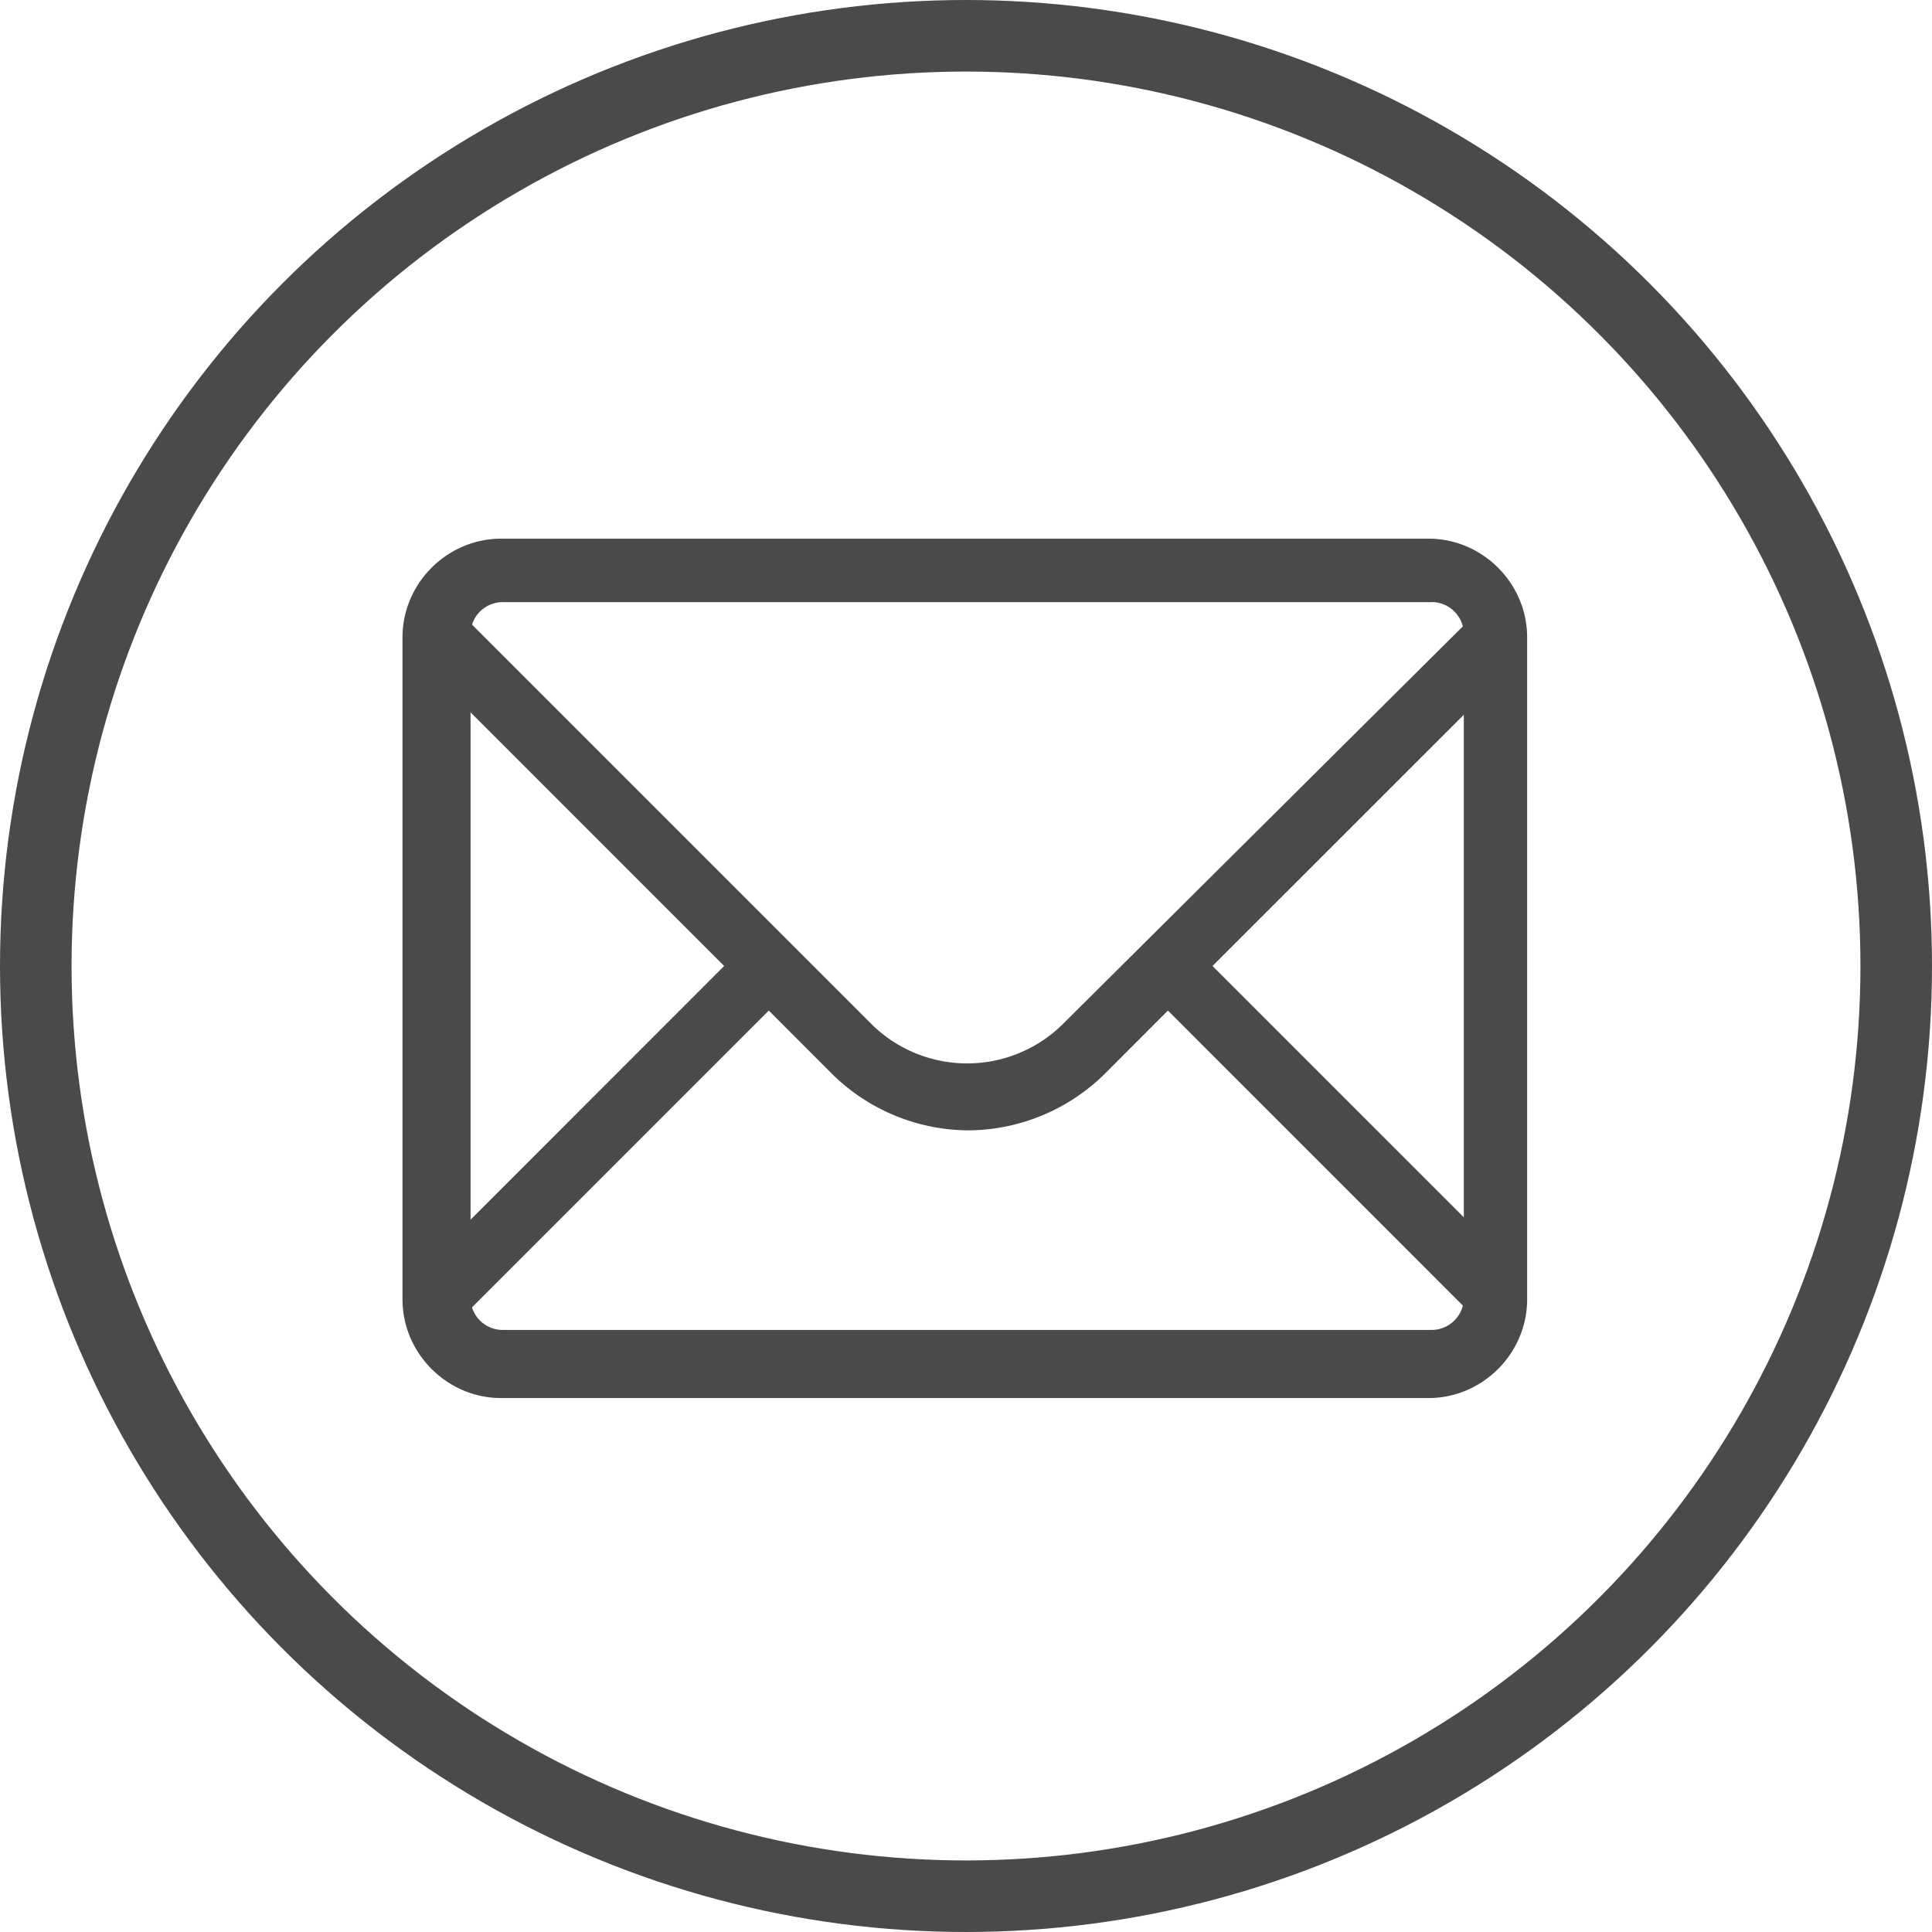 <svg xmlns="http://www.w3.org/2000/svg" width="27" height="27" fill="none" viewBox="0 0 27 27">
  <path fill="#4A4A4A" d="m5.789 9.169.623-.624 5.775 5.775a1.902 1.902 0 0 0 2.658 0l5.775-5.742.624.624-4.299 4.298 4.299 4.299-.624.623-4.298-4.299-.853.854a2.735 2.735 0 0 1-1.936.82 2.735 2.735 0 0 1-1.936-.82l-.853-.854-4.299 4.299-.623-.623L10.12 13.5 5.79 9.169Z"/>
  <path fill="#4A4A4A" d="M7.003 19.538h12.961c.755 0 1.378-.624 1.378-1.379V8.906c0-.754-.623-1.378-1.378-1.378H7.004c-.755 0-1.379.624-1.379 1.378v9.253c0 .755.624 1.379 1.378 1.379ZM19.997 8.414a.45.45 0 0 1 .46.46v9.253a.45.45 0 0 1-.46.459H7.036a.449.449 0 0 1-.46-.46V8.874a.45.45 0 0 1 .46-.459h12.961Z"/>
  <circle cx="13.5" cy="13.5" r="13" stroke="#4A4A4A"/>
</svg>
